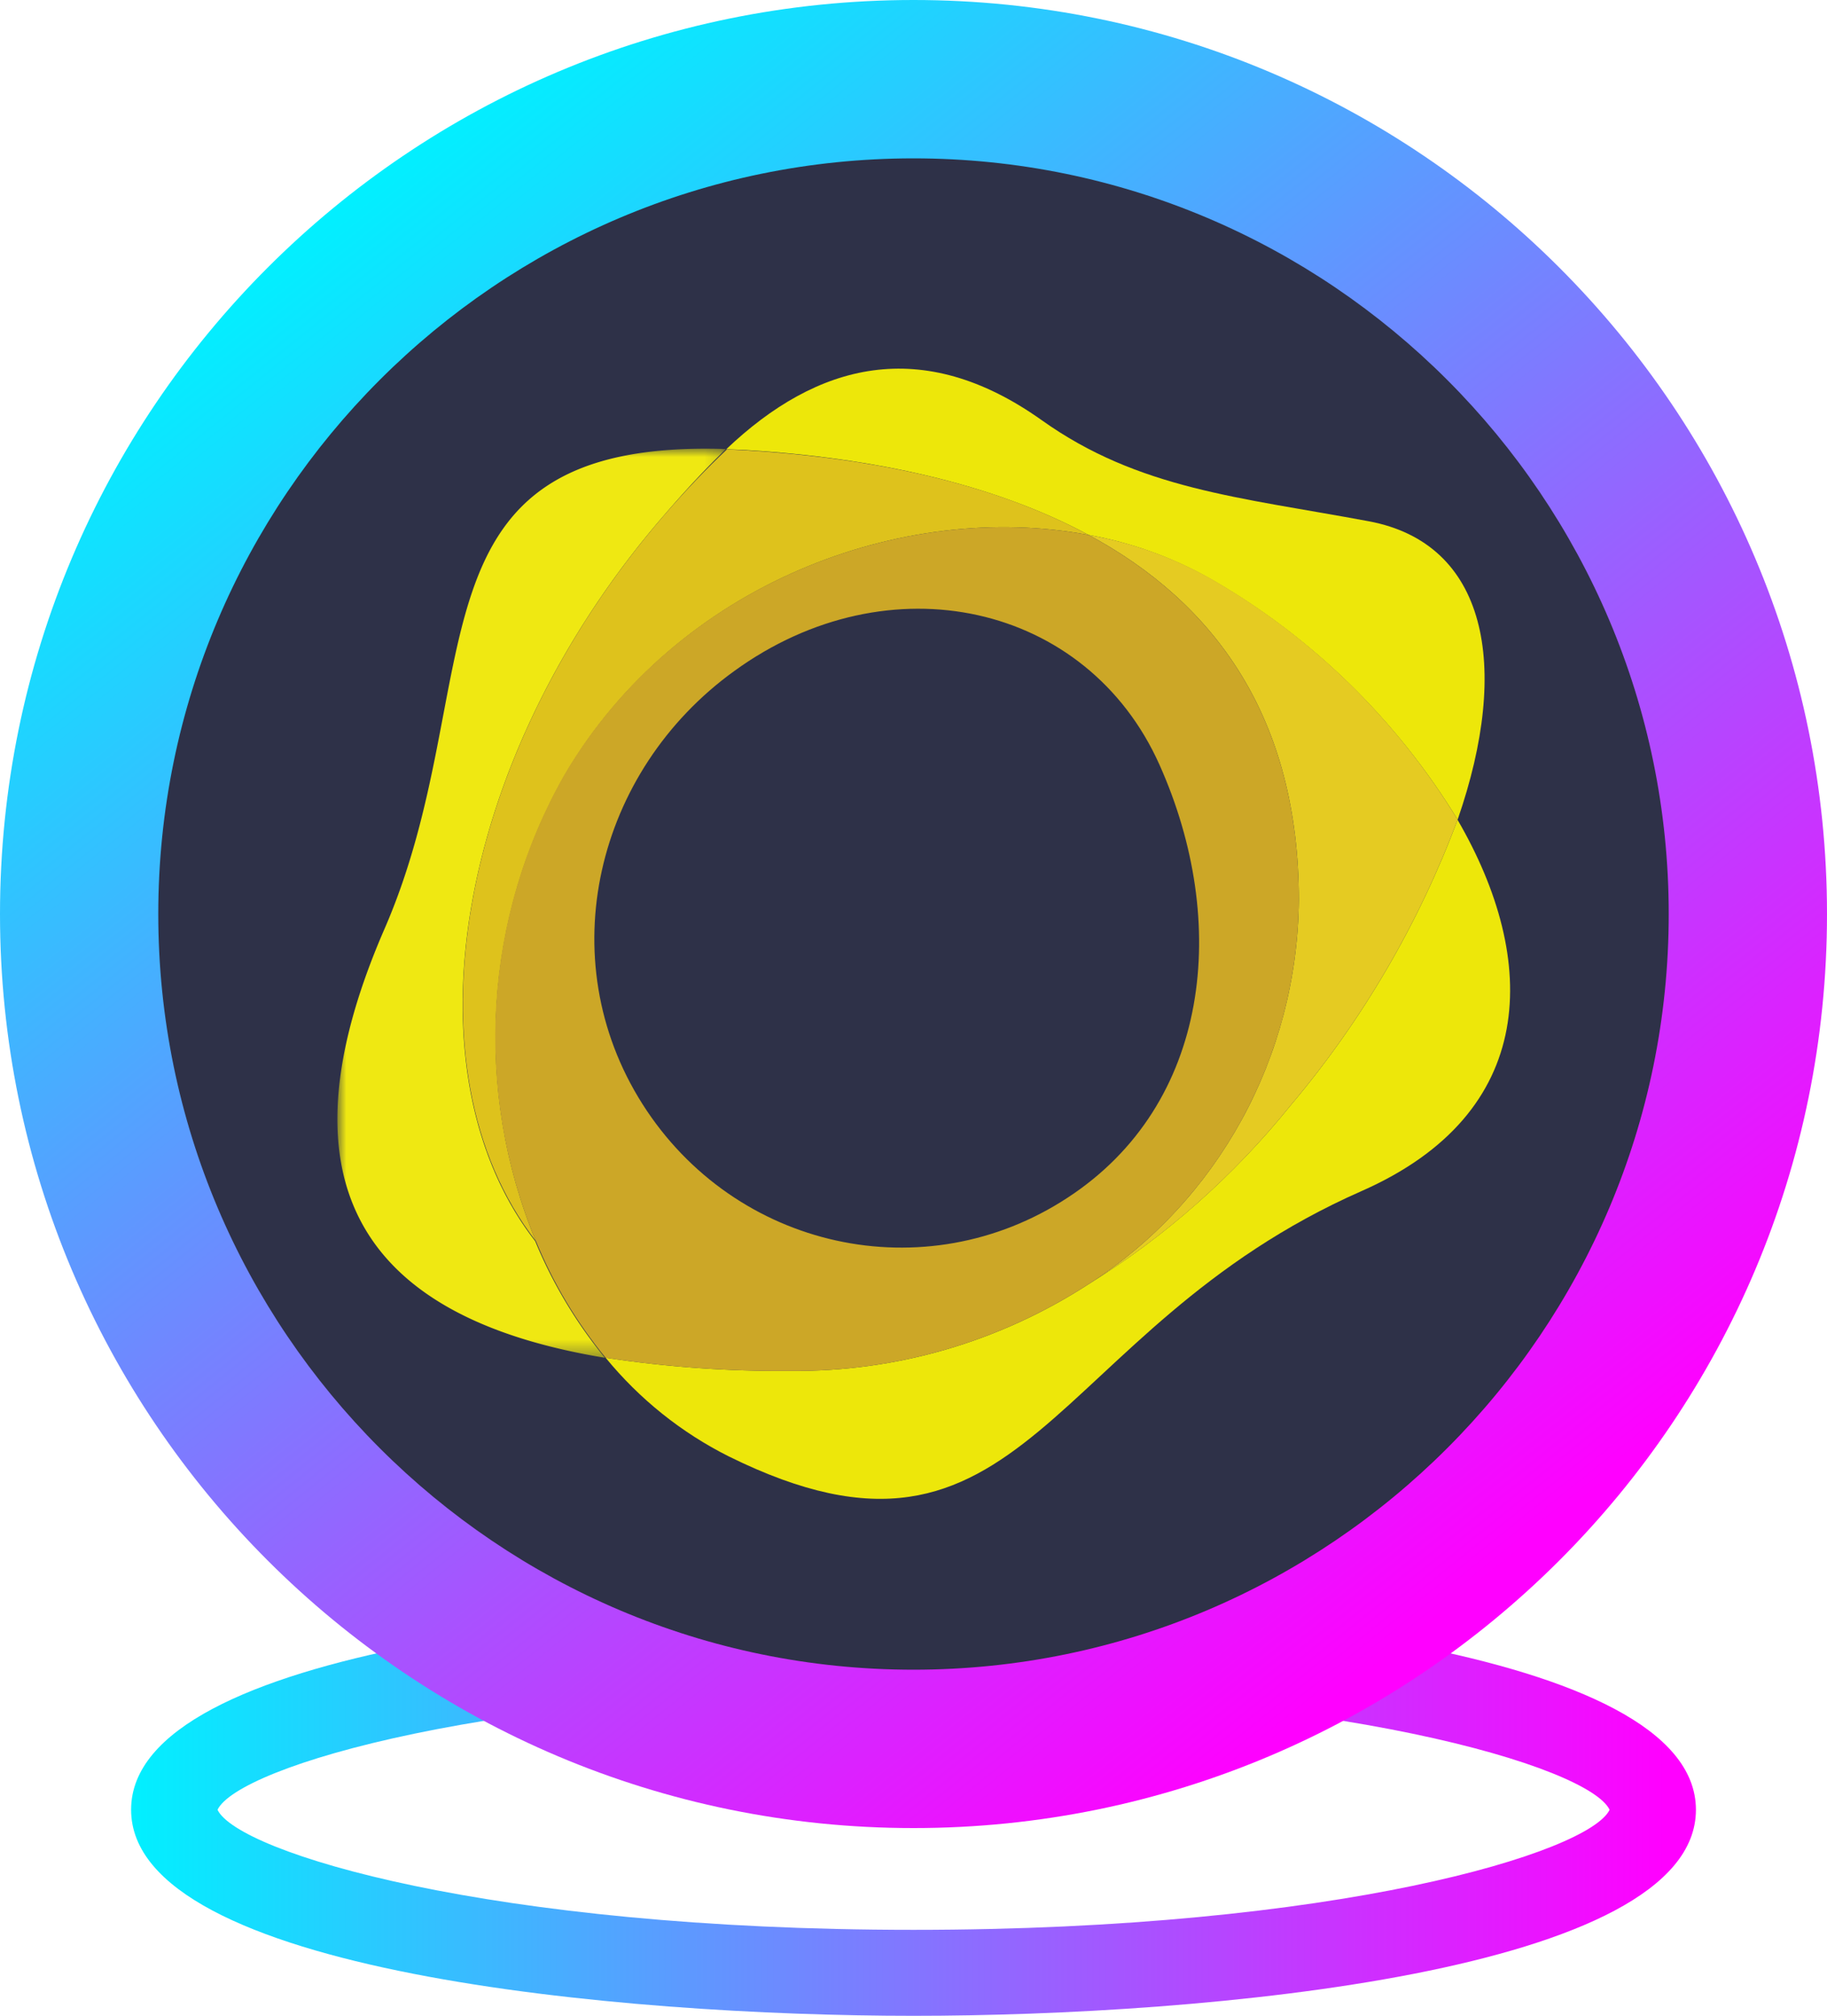 <?xml version="1.0" encoding="utf-8"?>
<svg viewBox="0 0 732.33 807.54" width="732.33" height="807.54" xmlns="http://www.w3.org/2000/svg" xmlns:xlink="http://www.w3.org/1999/xlink">
  <defs>
    <linearGradient id="linear-gradient" x1="52.55" y1="724.97" x2="679.79" y2="724.97" gradientUnits="userSpaceOnUse">
      <stop offset="0" stop-color="#01f0ff"/>
      <stop offset="0.98" stop-color="#f0f"/>
    </linearGradient>
    <linearGradient id="linear-gradient-2" x1="136.57" y1="80.91" x2="595.76" y2="651.43" xlink:href="#linear-gradient"/>
    <mask id="mask" x="0" y="4.82" width="23.84" height="54.6" maskUnits="userSpaceOnUse">
      <g id="mask-2">
        <polygon id="path-1" points="0 4.82 23.84 4.82 23.84 59.42 0 59.42 0 4.82" style="fill:#fff;fill-rule:evenodd"/>
      </g>
    </mask>
    <style>.cls-1{fill:url(#linear-gradient);}.cls-2{fill:#2a5ada;}.cls-2,.cls-3{isolation:isolate;}.cls-3{fill:url(#linear-gradient-2);}</style>
  </defs>
  <path class="cls-1" d="M366.16,807.54c-116.48,0-313.61-17.39-313.61-82.57S249.68,642.4,366.16,642.4,679.79,659.8,679.79,725,482.65,807.54,366.16,807.54ZM87.19,725c8.22,17.13,109.13,48.1,279,48.1s270.77-31,279-48.1c-8.21-17.12-109.13-48.09-279-48.09S95.41,707.85,87.19,725Z"/>
  <circle cx="1250" cy="1250" r="348.994" style="fill: rgb(234, 230, 231);" transform="matrix(0.969, 0, 0, 0.972, -845.717, -846.195)"/>
  <circle cx="3194.601" cy="1234.913" r="1250" style="fill: rgb(46, 49, 72);" transform="matrix(0.261, 0, 0, 0.263, -474.738, 41.233)"/>
  <path class="cls-3" d="M366.17,63.44c166.92,0,302.72,135.81,302.72,302.73S533.09,668.89,366.17,668.89,63.44,533.09,63.44,366.17,199.24,63.44,366.17,63.44m0-63.44C163.94,0,0,163.94,0,366.17S163.94,732.33,366.17,732.33,732.33,568.4,732.33,366.17,568.4,0,366.17,0Z"/>
  <g id="Group-3" transform="matrix(6.527, 0, 0, 6.67, 135.51, 147.603)" style="">
    <g id="Fill-1-Clipped">
      <g style="mask:url(#mask)">
        <path id="Fill-1" d="M20,8.84c1.37-1.56,2.63-2.88,3.83-4-20.26-.65-14.36,14-21,28.87-7.6,17.14.9,23.67,13.56,25.71a27.56,27.56,0,0,1-4.28-7C3.94,42.09,7.25,23.26,20,8.84" style="fill:#efe812"/>
      </g>
    </g>
  </g>
  <path id="Fill-4" d="M 584.272 328.35 C 568.652 370.095 546.06 408.752 517.497 442.6 C 494.591 471.032 467.163 495.323 436.361 514.432 C 400.584 537.595 358.997 549.667 316.647 549.181 C 291.916 549.407 267.209 547.646 242.757 543.911 C 256.335 560.485 273.169 573.957 292.17 583.462 C 411.752 642.554 419.258 532.839 545.759 477.149 C 616.778 445.868 617.039 384.774 584.206 328.35" style="fill: rgb(237, 231, 10);"/>
  <path id="Fill-6" d="M 436.361 214.3 C 453.671 217.394 470.348 223.437 485.707 232.174 C 525.93 255.284 559.826 288.359 584.272 328.35 C 605.812 266.322 595.76 217.635 548.697 208.83 C 496.87 199.159 456.399 196.025 417.496 168.28 C 369.585 134.264 327.549 145.335 291.125 179.951 L 299.024 180.284 C 349.546 183.353 397.849 193.623 436.099 214.166" style="fill: rgb(237, 231, 10);"/>
  <path id="Fill-8" d="M 266.061 206.562 C 182.836 302.738 161.231 428.326 214.82 497.223 C 189.683 436.583 193.965 367.393 226.373 310.475 C 271.479 233.641 362.013 200.294 436.361 214.3 C 397.849 193.491 349.546 183.485 299.285 180.418 L 291.387 180.018 C 283.293 187.621 275.069 196.158 266.061 206.562" style="fill: rgb(222, 194, 28);"/>
  <path id="Fill-10" d="M 485.707 232.04 C 470.341 223.35 453.664 217.354 436.361 214.3 C 487.013 241.511 520.629 287.665 520.629 360.63 C 520.029 423.224 488.267 481.19 436.361 514.432 C 467.177 495.344 494.611 471.052 517.497 442.6 C 546.06 408.752 568.652 370.095 584.272 328.35 C 559.839 288.305 525.95 255.184 485.707 232.04" style="fill: rgb(229, 203, 34);"/>
  <path id="Fill-12" d="M 436.361 214.3 C 362.013 200.294 271.479 233.641 226.373 310.142 C 193.829 367.14 189.54 436.497 214.82 497.223 C 221.772 514.138 231.191 529.879 242.757 543.911 C 267.209 547.646 291.916 549.407 316.647 549.181 C 358.997 549.667 400.584 537.595 436.361 514.432 C 488.279 481.204 520.042 423.224 520.629 360.63 C 520.629 287.665 487.013 241.511 436.361 214.3 M 428.006 479.75 C 370.76 517.319 294.565 500.565 257.51 442.266 C 220.565 384.041 238.841 308.874 294.259 268.857 C 356.269 223.837 435.772 241.578 464.755 306.34 C 493.018 369.435 485.251 442.334 428.006 479.75" style="fill: rgb(204, 167, 39);"/>
</svg>